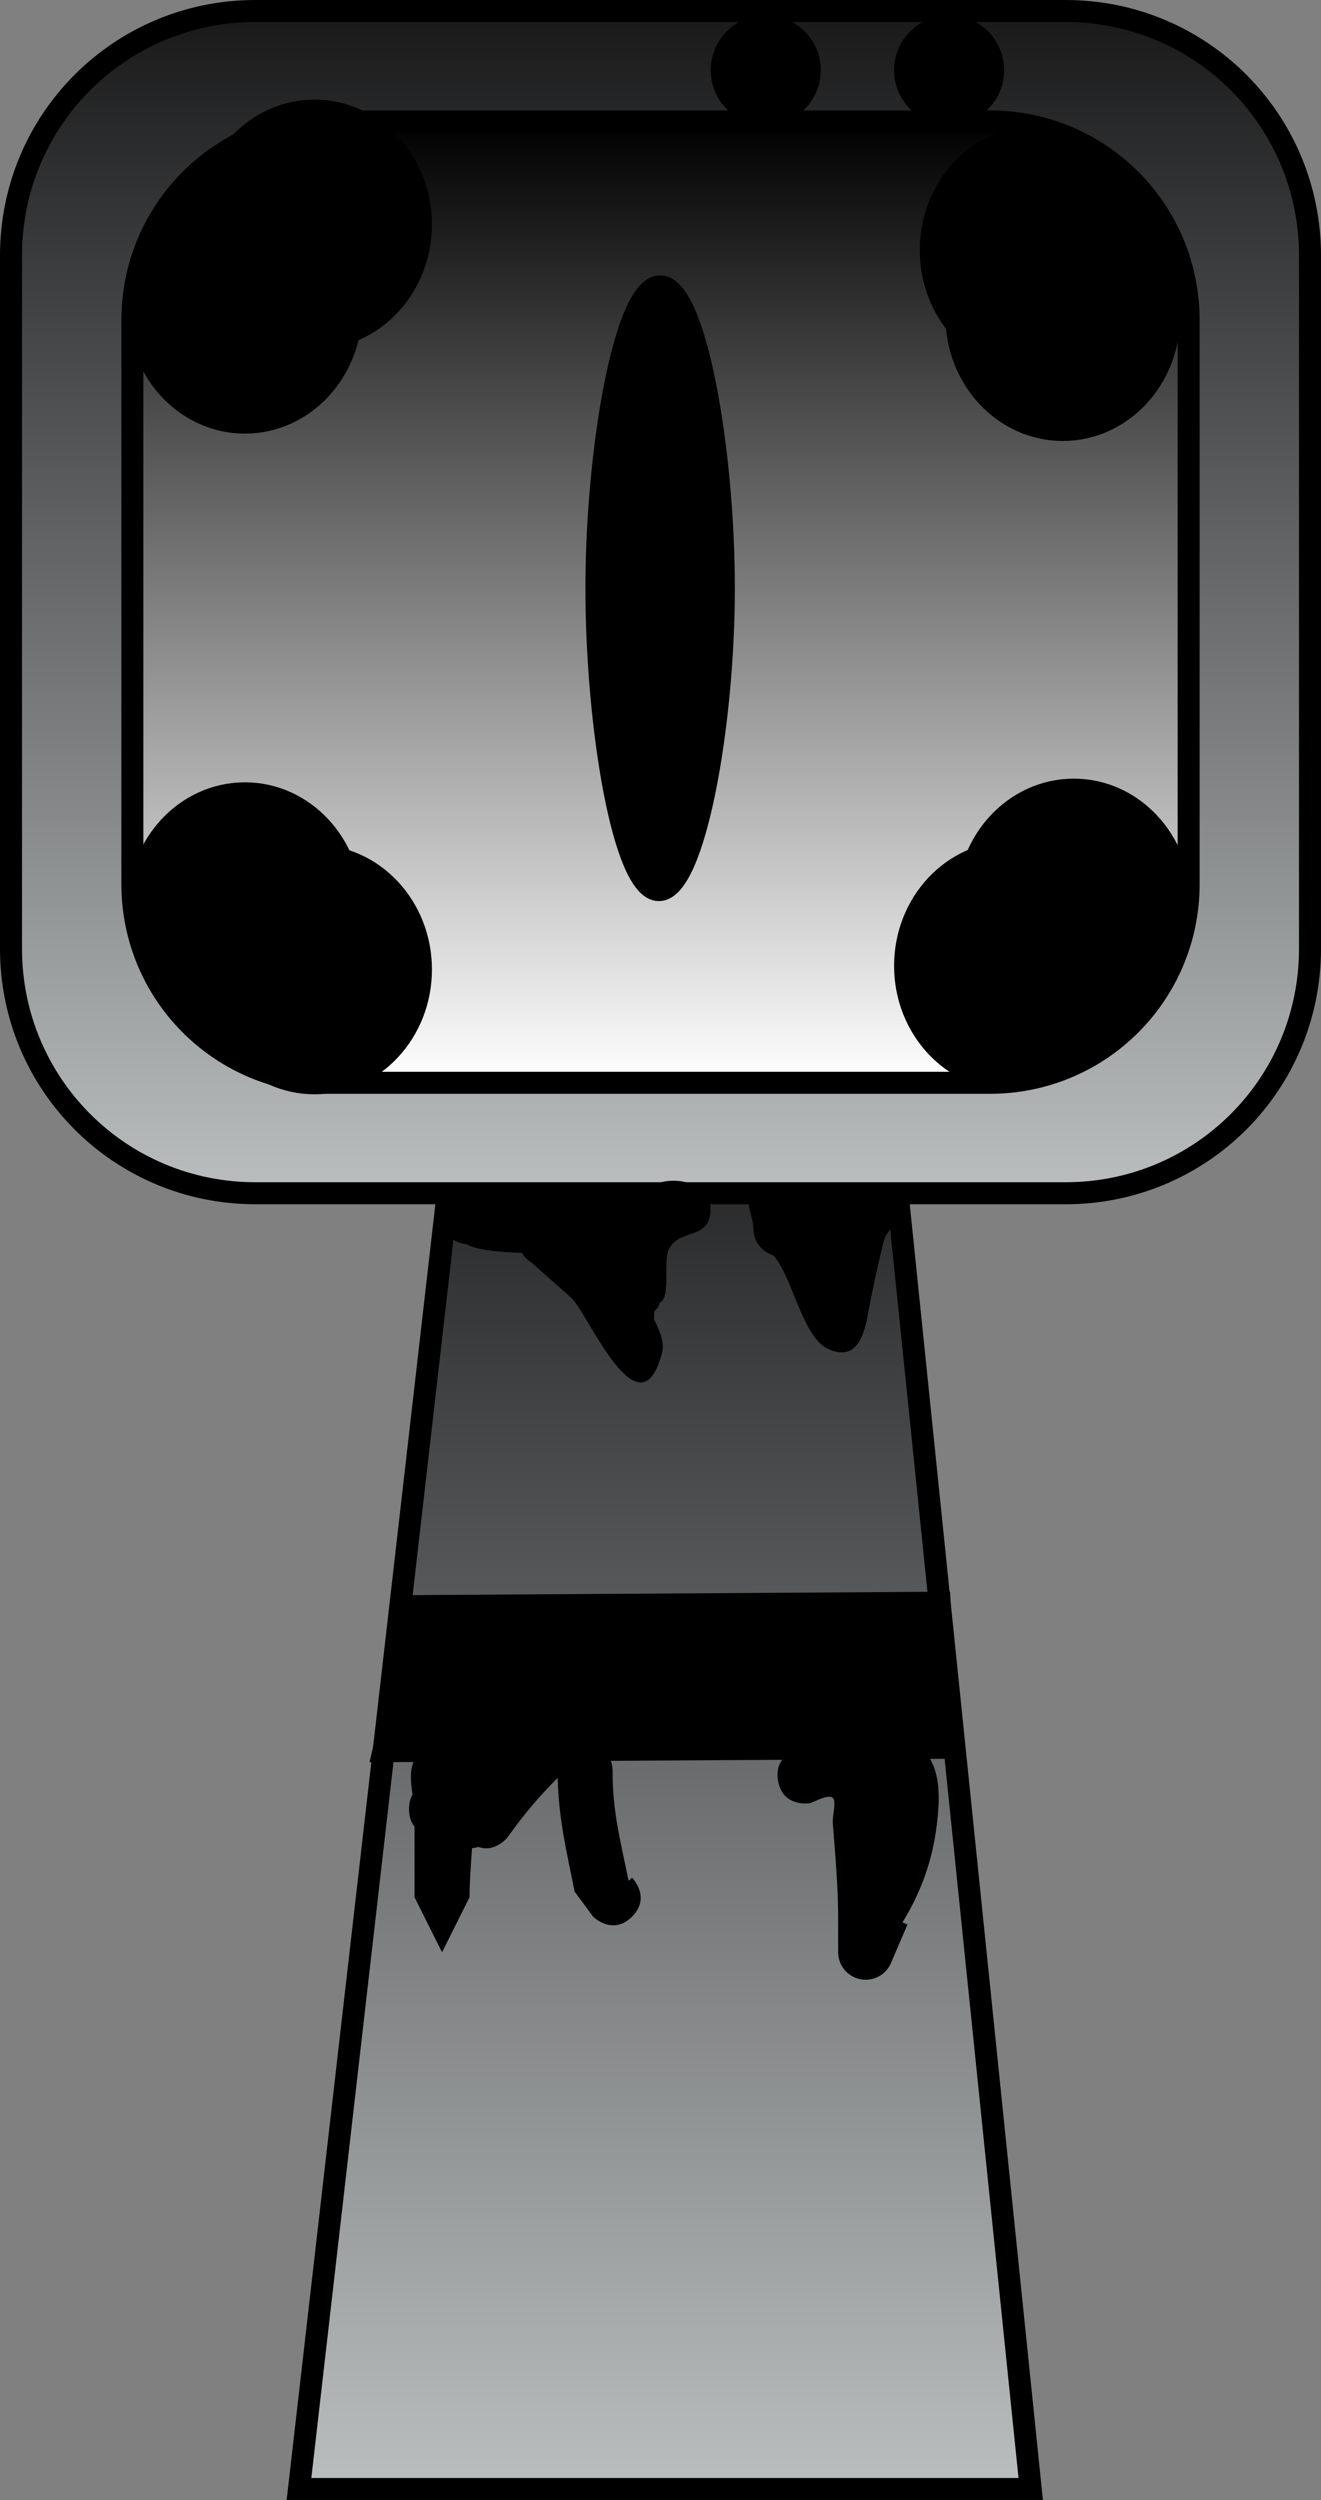 <svg version="1.1" xmlns="http://www.w3.org/2000/svg" xmlns:xlink="http://www.w3.org/1999/xlink" width="120.053" height="227.048" viewBox="0,0,120.053,227.048"><rect x="0" y="0" width="120.053" height="227.048" fill="#808080" stroke="none"/><defs><linearGradient x1="240" y1="175.5" x2="240" y2="307.5" gradientUnits="userSpaceOnUse" id="color-1"><stop offset="0" stop-color="#19191a"/><stop offset="1" stop-color="#babebf"/></linearGradient><linearGradient x1="239.605" y1="82.452" x2="239.605" y2="189.82" gradientUnits="userSpaceOnUse" id="color-2"><stop offset="0" stop-color="#19191a"/><stop offset="1" stop-color="#babebf"/></linearGradient><linearGradient x1="239.605" y1="92.483" x2="239.605" y2="179.788" gradientUnits="userSpaceOnUse" id="color-3"><stop offset="0" stop-color="#000000"/><stop offset="1" stop-color="#ffffff"/></linearGradient></defs><g transform="translate(-179.578,-81.452)"><g stroke-miterlimit="10"><path d="M206.75,307.5l15.143,-131.842l37.783,-0.158l13.574,132z" fill="url(#color-1)" fill-rule="nonzero" stroke="#000000" stroke-width="2" stroke-linecap="butt" stroke-linejoin="miter"/><path d="M202.79,82.452h73.629c12.306,0 22.212,9.907 22.212,22.212v62.944c0,12.305 -9.907,22.212 -22.212,22.212h-73.629c-12.305,0 -22.212,-9.907 -22.212,-22.212v-62.944c0,-12.305 9.907,-22.212 22.212,-22.212z" fill="url(#color-2)" fill-rule="evenodd" stroke="#000000" stroke-width="2" stroke-linecap="round" stroke-linejoin="round"/><path d="M209.669,92.483h59.871c10.006,0 18.062,8.055 18.062,18.062v51.182c0,10.006 -8.055,18.062 -18.062,18.062h-59.871c-10.006,0 -18.062,-8.055 -18.062,-18.062v-51.182c0,-10.006 8.055,-18.062 18.062,-18.062z" fill="url(#color-3)" fill-rule="evenodd" stroke="#000000" stroke-width="2" stroke-linecap="round" stroke-linejoin="round"/><path d="M265.579,240.182l-51.159,0.306l3.063,-13.173l47.483,-0.306z" fill="#000000" fill-rule="nonzero" stroke="#000000" stroke-width="2" stroke-linecap="round" stroke-linejoin="miter"/><path d="M233.782,134.873c0,-12.604 2.592,-27.417 5.79,-27.417c3.198,0 5.79,14.813 5.79,27.417c0,12.604 -2.706,27.417 -5.904,27.417c-3.198,0 -5.676,-14.813 -5.676,-27.417z" fill="#000000" fill-rule="nonzero" stroke="#000000" stroke-width="2" stroke-linecap="butt" stroke-linejoin="miter"/><path d="M211.5,163.833c0,5.707 -4.328,10.333 -9.667,10.333c-5.339,0 -9.667,-4.626 -9.667,-10.333c0,-5.707 4.328,-10.333 9.667,-10.333c5.339,0 9.667,4.626 9.667,10.333z" fill="#000000" fill-rule="nonzero" stroke="#000000" stroke-width="2" stroke-linecap="butt" stroke-linejoin="miter"/><path d="M217.833,169.5c0,5.707 -4.328,10.333 -9.667,10.333c-5.339,0 -9.667,-4.626 -9.667,-10.333c0,-5.707 4.328,-10.333 9.667,-10.333c5.339,0 9.667,4.626 9.667,10.333z" fill="#000000" fill-rule="nonzero" stroke="#000000" stroke-width="2" stroke-linecap="butt" stroke-linejoin="miter"/><path d="M286.833,163.5c0,5.707 -4.328,10.333 -9.667,10.333c-5.339,0 -9.667,-4.626 -9.667,-10.333c0,-5.707 4.328,-10.333 9.667,-10.333c5.339,0 9.667,4.626 9.667,10.333z" fill="#000000" fill-rule="nonzero" stroke="#000000" stroke-width="2" stroke-linecap="butt" stroke-linejoin="miter"/><path d="M281.167,169.167c0,5.707 -4.328,10.333 -9.667,10.333c-5.339,0 -9.667,-4.626 -9.667,-10.333c0,-5.707 4.328,-10.333 9.667,-10.333c5.339,0 9.667,4.626 9.667,10.333z" fill="#000000" fill-rule="nonzero" stroke="#000000" stroke-width="2" stroke-linecap="butt" stroke-linejoin="miter"/><path d="M217.833,101.833c0,5.707 -4.328,10.333 -9.667,10.333c-5.339,0 -9.667,-4.626 -9.667,-10.333c0,-5.707 4.328,-10.333 9.667,-10.333c5.339,0 9.667,4.626 9.667,10.333z" fill="#000000" fill-rule="nonzero" stroke="#000000" stroke-width="2" stroke-linecap="butt" stroke-linejoin="miter"/><path d="M211.5,109.5c0,5.707 -4.328,10.333 -9.667,10.333c-5.339,0 -9.667,-4.626 -9.667,-10.333c0,-5.707 4.328,-10.333 9.667,-10.333c5.339,0 9.667,4.626 9.667,10.333z" fill="#000000" fill-rule="nonzero" stroke="#000000" stroke-width="2" stroke-linecap="butt" stroke-linejoin="miter"/><path d="M283.5,104.167c0,5.707 -4.328,10.333 -9.667,10.333c-5.339,0 -9.667,-4.626 -9.667,-10.333c0,-5.707 4.328,-10.333 9.667,-10.333c5.339,0 9.667,4.626 9.667,10.333z" fill="#000000" fill-rule="nonzero" stroke="#000000" stroke-width="2" stroke-linecap="butt" stroke-linejoin="miter"/><path d="M285.833,110.167c0,5.707 -4.328,10.333 -9.667,10.333c-5.339,0 -9.667,-4.626 -9.667,-10.333c0,-5.707 4.328,-10.333 9.667,-10.333c5.339,0 9.667,4.626 9.667,10.333z" fill="#000000" fill-rule="nonzero" stroke="#000000" stroke-width="2" stroke-linecap="butt" stroke-linejoin="miter"/><path d="M197.667,174.833c0,-1.381 1.119,-2.5 2.5,-2.5c1.381,0 2.5,1.119 2.5,2.5c0,1.381 -1.119,2.5 -2.5,2.5c-1.381,0 -2.5,-1.119 -2.5,-2.5z" fill="#000000" fill-rule="nonzero" stroke="none" stroke-width="0.5" stroke-linecap="butt" stroke-linejoin="miter"/><path d="M278,173.5c0,-1.381 1.119,-2.5 2.5,-2.5c1.381,0 2.5,1.119 2.5,2.5c0,1.381 -1.119,2.5 -2.5,2.5c-1.381,0 -2.5,-1.119 -2.5,-2.5z" fill="#000000" fill-rule="nonzero" stroke="none" stroke-width="0.5" stroke-linecap="butt" stroke-linejoin="miter"/><path d="M282,104.167c0,-1.381 1.119,-2.5 2.5,-2.5c1.381,0 2.5,1.119 2.5,2.5c0,1.381 -1.119,2.5 -2.5,2.5c-1.381,0 -2.5,-1.119 -2.5,-2.5z" fill="#000000" fill-rule="nonzero" stroke="none" stroke-width="0.5" stroke-linecap="butt" stroke-linejoin="miter"/><path d="M195.667,99.5c0,-1.381 1.119,-2.5 2.5,-2.5c1.381,0 2.5,1.119 2.5,2.5c0,1.381 -1.119,2.5 -2.5,2.5c-1.381,0 -2.5,-1.119 -2.5,-2.5z" fill="#000000" fill-rule="nonzero" stroke="none" stroke-width="0.5" stroke-linecap="butt" stroke-linejoin="miter"/><path d="M244.167,87.833c0,-2.761 2.239,-5 5,-5c2.761,0 5,2.239 5,5c0,2.761 -2.239,5 -5,5c-2.761,0 -5,-2.239 -5,-5z" fill="#000000" fill-rule="nonzero" stroke="none" stroke-width="0.5" stroke-linecap="butt" stroke-linejoin="miter"/><path d="M260.833,87.833c0,-2.761 2.239,-5 5,-5c2.761,0 5,2.239 5,5c0,2.761 -2.239,5 -5,5c-2.761,0 -5,-2.239 -5,-5z" fill="#000000" fill-rule="nonzero" stroke="none" stroke-width="0.5" stroke-linecap="butt" stroke-linejoin="miter"/><path d="M255.764,239.707c1.405,-1.143 2.986,0.043 2.986,0.043l0.146,1.025c0.618,-0.675 0.976,-2.283 1.854,-2.025c4.38,1.288 4.379,4.988 3.968,8.4c-0.414,3.435 -1.513,6.257 -3.12,8.891l0.451,0.193l-1.477,3.447c-0.369,0.919 -1.269,1.568 -2.321,1.568c-1.381,0 -2.5,-1.119 -2.5,-2.5v-3c0,-3 -0.267,-5.807 -0.488,-8.754c-0.059,-0.792 0.519,-2.369 -0.275,-2.366c-0.639,0.003 -1.217,0.39 -1.826,0.585c0,0 -2.466,0.411 -2.877,-2.055c-0.411,-2.466 2.055,-2.877 2.055,-2.877c1.131,-0.112 2.32,-0.651 3.425,-0.577z" fill="#000000" fill-rule="nonzero" stroke="none" stroke-width="0.5" stroke-linecap="butt" stroke-linejoin="miter"/><path d="M221.25,237.25c0,-1.381 1.119,-2.5 2.5,-2.5c0.489,0 0.945,0.14 1.331,0.383l0.371,-0.868c0,0 0.985,-2.298 3.283,-1.313c2.298,0.985 1.313,3.283 1.313,3.283l-0.069,0.161c0.22,-0.188 0.444,-0.377 0.671,-0.566l1.333,-1.347c0,0 1.768,-1.768 3.536,0c1.768,1.768 0,3.536 0,3.536l-1.667,1.653c-0.08,0.066 -0.159,0.132 -0.237,0.198c1.637,0.496 1.637,2.381 1.637,2.381c-0.022,3.741 0.729,6.414 1.451,10.01l0.316,-0.277c0,0 1.768,1.768 0,3.536c-1.768,1.768 -3.536,0 -3.536,0l-1.684,-2.277c-0.741,-3.72 -1.447,-6.562 -1.539,-10.331c-1.602,1.593 -3.042,3.278 -4.475,5.294c0,0 -1.107,1.55 -2.742,0.977c-0.173,0.06 -0.362,0.099 -0.567,0.11c-0.108,1.568 -0.225,3.097 -0.225,4.46c-0.833,1.667 -1.667,3.333 -2.5,5l-2.5,-5c0,-1 0,-2 0,-3c0,-1.183 0,-2.446 0,-3.406c-0.294,-0.365 -0.5,-0.877 -0.5,-1.594c0,-0.557 0.124,-0.99 0.317,-1.326c-0.159,-1.11 -0.297,-2.215 0.183,-3.174c0.051,-0.102 0.119,-0.176 0.202,-0.228l2.298,-4.772c0.449,0.898 1.009,1.755 1.5,2.637z" fill="#000000" fill-rule="nonzero" stroke="none" stroke-width="0.5" stroke-linecap="butt" stroke-linejoin="miter"/><path d="M238.759,189.178c1.759,-1.045 5.391,-0.462 5.391,2.072c0,2.919 -2.908,1.681 -3.814,3.719c-0.475,1.069 0.187,4.225 -0.731,4.75l-0.071,0.04c-0.079,0.311 -0.231,0.576 -0.492,0.77c0.003,0.251 -0.007,0.5 -0.03,0.747c0.621,1.172 0.936,2.205 0.757,2.92c-1.975,7.901 -6.672,-3.225 -8.133,-4.725c-0.542,-0.556 -2.519,-2.228 -3.741,-3.359c-0.365,-0.213 -0.672,-0.515 -0.889,-0.877c-2.351,-0.059 -4.36,-0.347 -5.027,-0.791c-1.301,-0.088 -2.328,-1.171 -2.328,-2.494c0,-1.381 1.119,-2.5 2.5,-2.5c0.106,0 0.211,0.007 0.314,0.019c3.23,-0.906 8.197,0.248 10.286,0.281c0.924,0.014 2.155,0.194 3.096,0.694c0.479,-0.676 1.075,-1.094 1.804,-1.094c0.283,0 0.538,0.017 0.766,0.049c0.112,-0.078 0.226,-0.151 0.343,-0.221z" fill="#000000" fill-rule="nonzero" stroke="none" stroke-width="0.5" stroke-linecap="butt" stroke-linejoin="miter"/><path d="M255.819,190.295c0.036,0.022 0.072,0.044 0.108,0.067c0.586,-1.285 4.048,-0.922 4.261,-0.834c1.157,0.479 0.858,-0.277 1.063,1.222c0.273,1.999 -1.041,2.099 -1.384,3.506c-0.521,2.139 -1,4.291 -1.394,6.457c-0.342,1.878 -0.985,4.478 -3.655,3.234c-2.351,-1.095 -3.272,-6.722 -4.975,-8.499c-1.036,-0.305 -1.792,-1.264 -1.792,-2.398c0,-1.078 -1.018,-3.097 -0.061,-3.448c0.421,-0.262 2.624,0.72 3.241,0.826c1.579,-0.697 4.033,-1.106 4.589,-0.133z" fill="#000000" fill-rule="nonzero" stroke="none" stroke-width="0.5" stroke-linecap="butt" stroke-linejoin="miter"/></g></g></svg>
